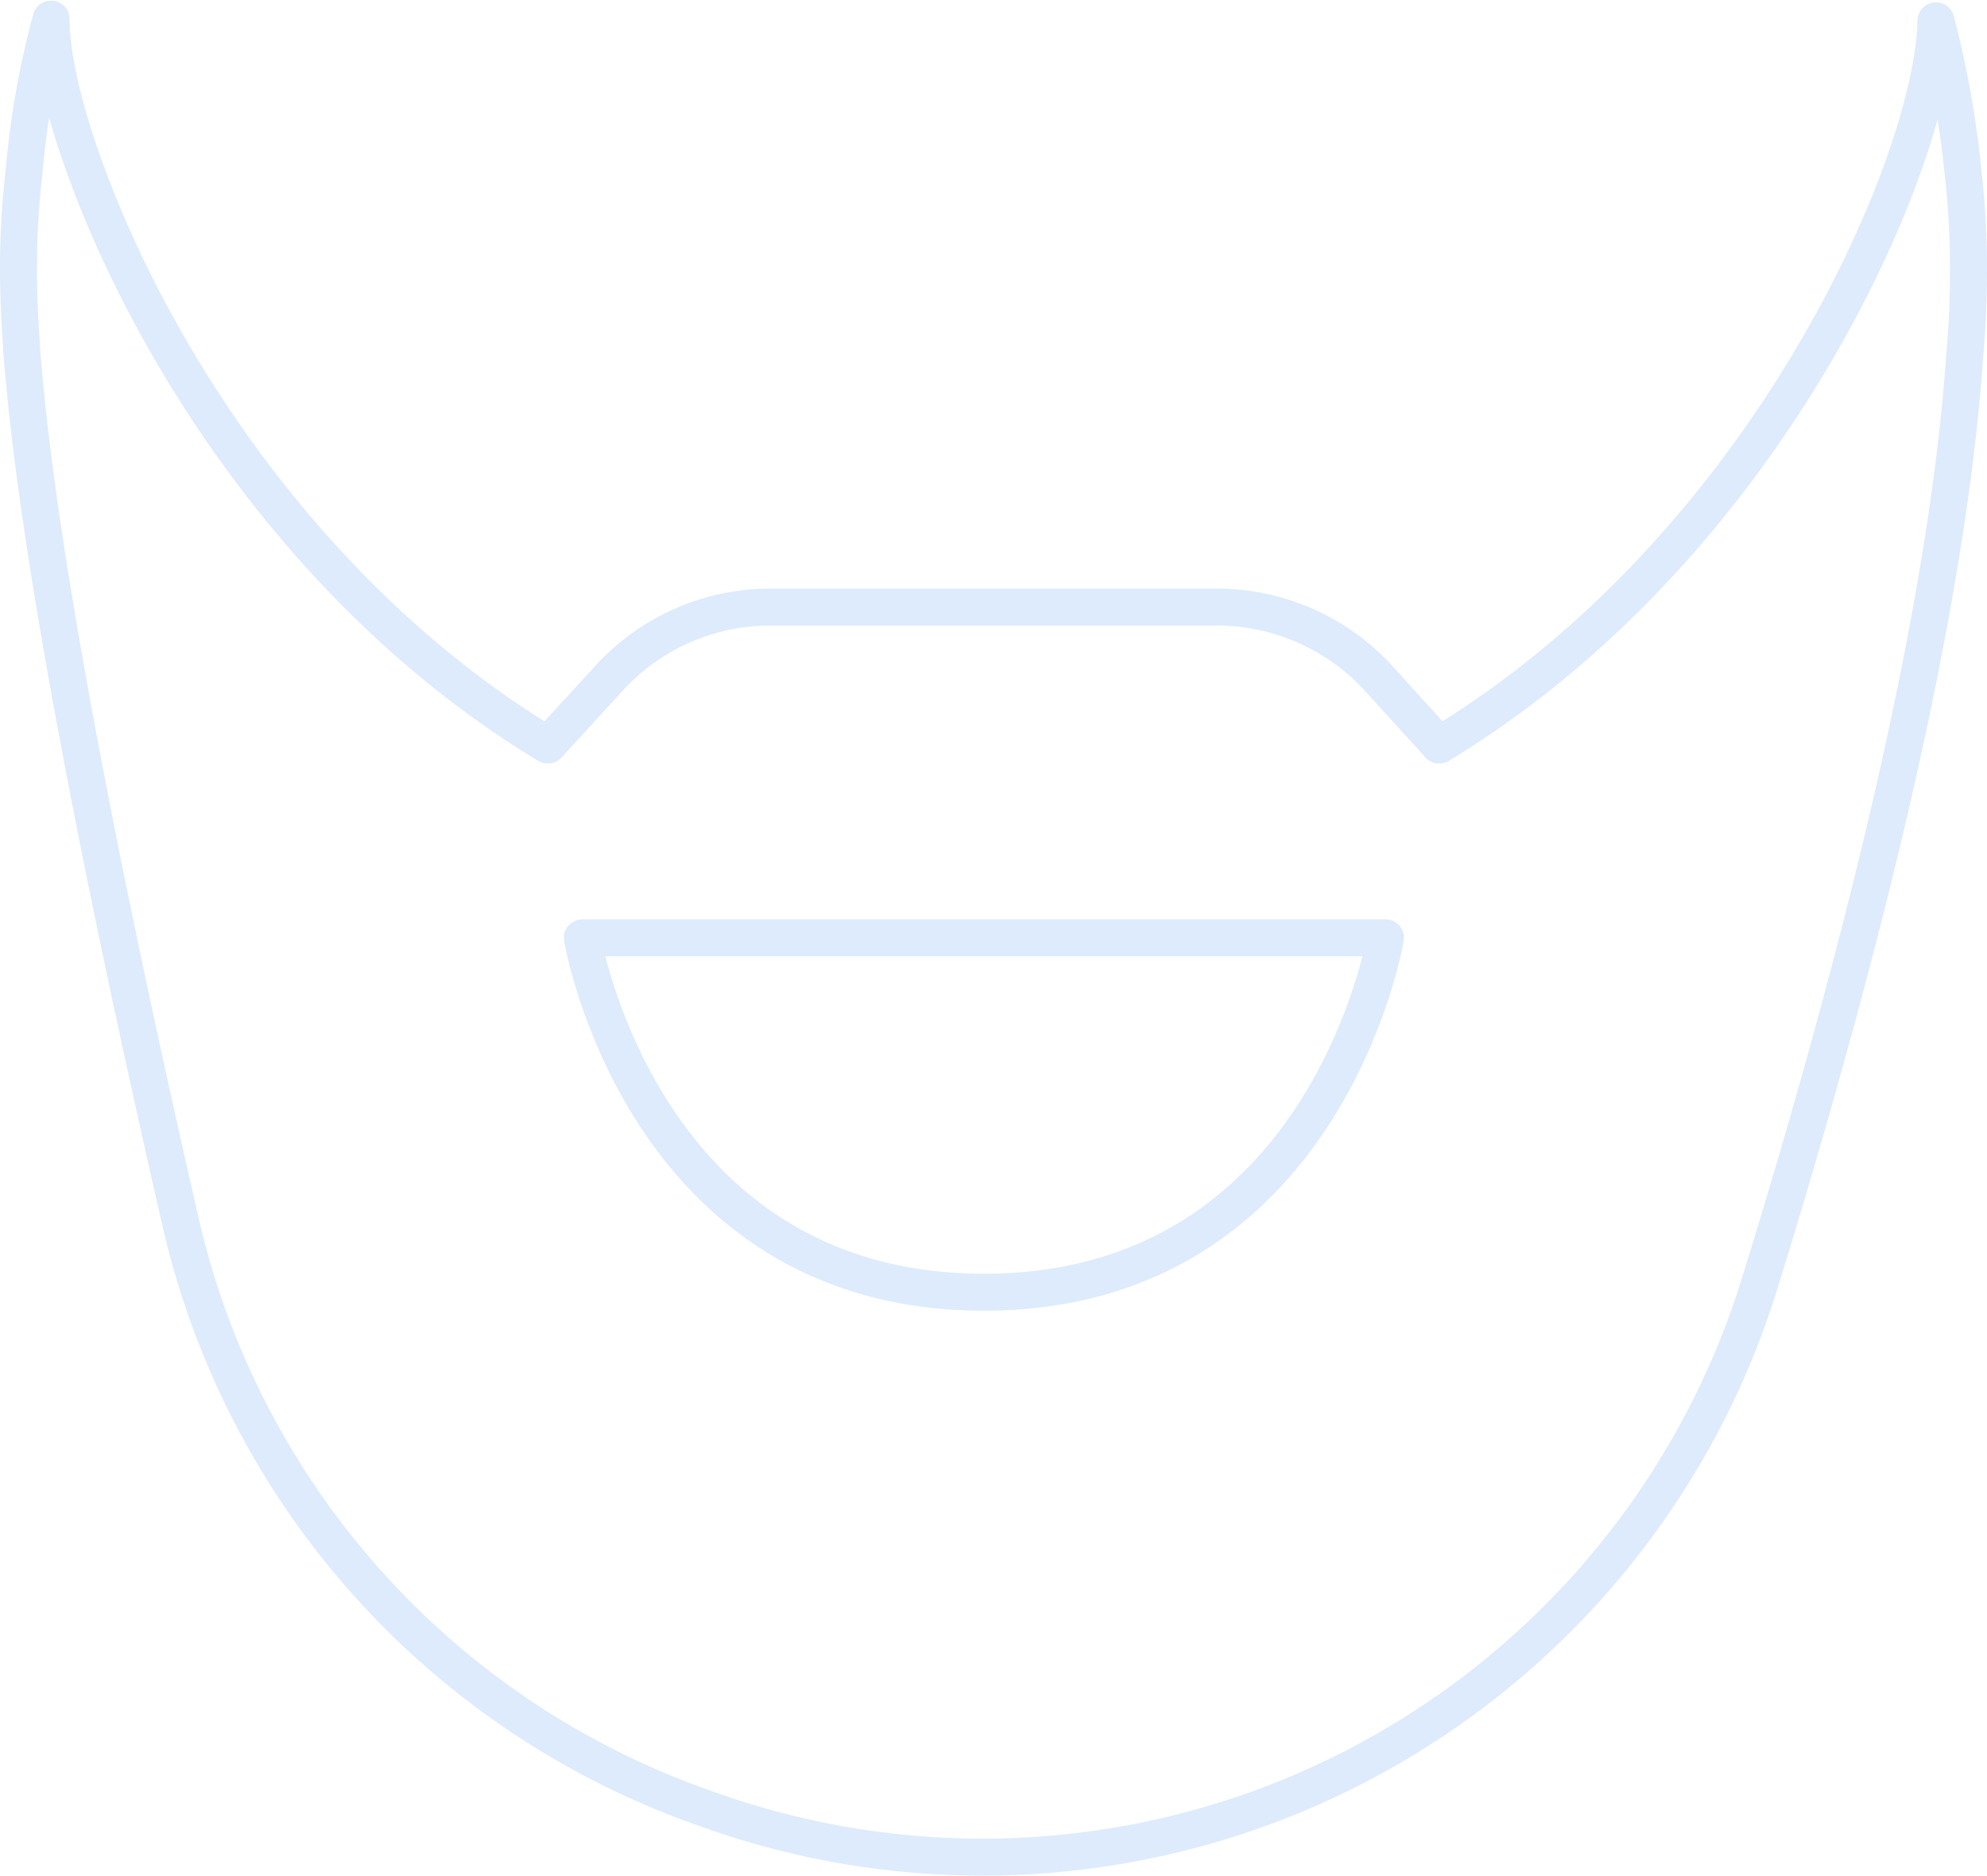 <svg id="svg-c3-s1" xmlns="http://www.w3.org/2000/svg" viewBox="0 0 537 507">
  <defs>
    <style>
      .c3-s1-st0{fill:none;stroke:#599CF4;opacity:0.2;stroke-linecap:round;stroke-linejoin:round;stroke-width:9.987px}
    </style>
  </defs>
  <g>
    <path class="c3-s1-st0" d="M532 73.047q0 7.832-.447 15.663l-.895 11.634c-5.772 74.619-32.383 173.1-55.031 246.263a220.2 220.2 0 0 1-128.659 139.567 219.815 219.815 0 0 1-155.327 2.867l-2.432-.868A219.706 219.706 0 0 1 48.848 330.408c-17.333-75.544-37.111-170.07-42.357-228.572-.3-3.133-.6-6.266-.745-9.547C5.3 86.024 5 79.461 5 73.047A222.773 222.773 0 0 1 6.491 46.5 237.253 237.253 0 0 1 13.8 5.176c0 9.4 3.133 24.016 9.547 41.319C40.5 93.632 81.522 161.2 148.049 201.329l16.408-17.9a59 59 0 0 1 43.706-19.391h120.674a59.321 59.321 0 0 1 43.854 19.391l16.26 17.9C455.478 161.055 496.648 93.483 513.8 46.5c6.265-17.154 9.249-31.473 9.4-40.871a263.315 263.315 0 0 1 7.309 40.871A224.574 224.574 0 0 1 532 73.047z"/>
    <path class="c3-s1-st0" d="M157.377 253.417h217.065s-15.961 95.764-108.533 95.764-108.532-95.764-108.532-95.764z"/>
  </g>
</svg>